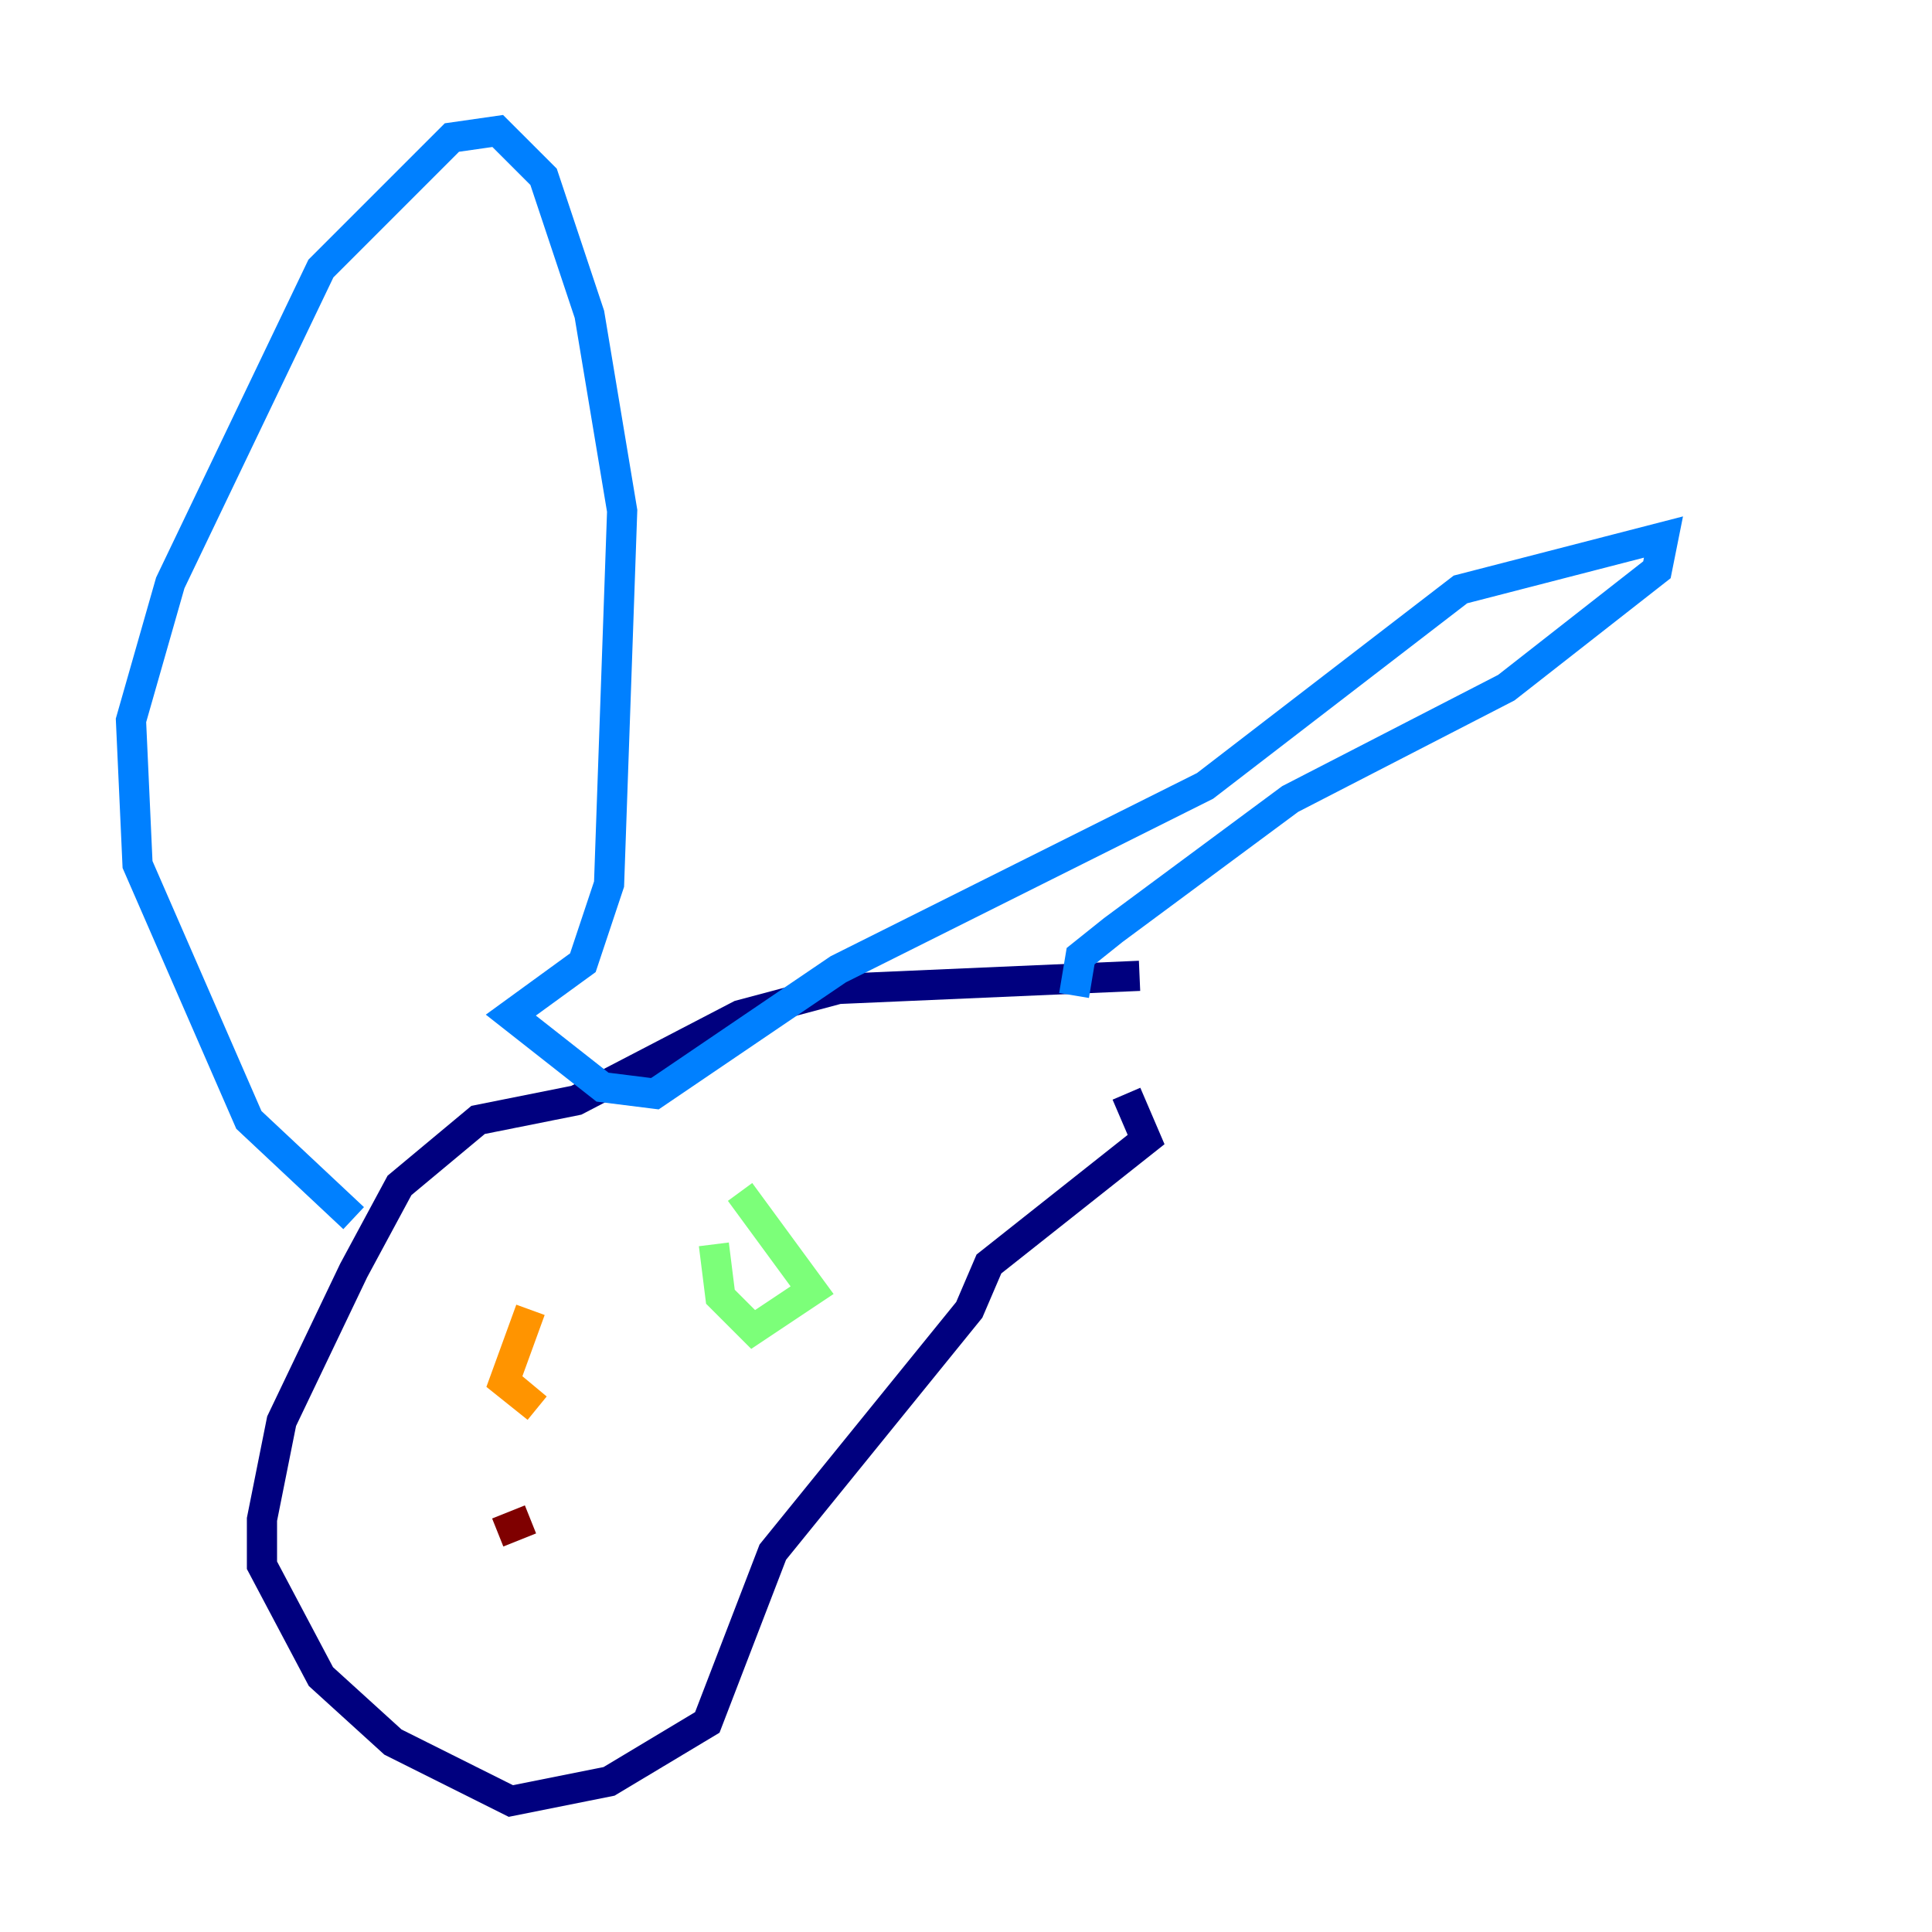 <?xml version="1.0" encoding="utf-8" ?>
<svg baseProfile="tiny" height="128" version="1.2" viewBox="0,0,128,128" width="128" xmlns="http://www.w3.org/2000/svg" xmlns:ev="http://www.w3.org/2001/xml-events" xmlns:xlink="http://www.w3.org/1999/xlink"><defs /><polyline fill="none" points="75.498,64.651 55.539,65.519 49.031,67.254 38.183,72.895 31.675,74.197 26.468,78.536 23.43,84.176 18.658,94.156 17.356,100.664 17.356,103.702 21.261,111.078 26.034,115.417 33.844,119.322 40.352,118.02 46.861,114.115 51.2,102.834 64.217,86.78 65.519,83.742 75.932,75.498 74.63,72.461" stroke="#00007f" stroke-width="2" /><polyline fill="none" points="71.159,65.953 71.593,63.349 73.763,61.614 85.478,52.936 99.797,45.559 109.776,37.749 110.21,35.58 96.759,39.051 79.837,52.068 55.539,64.217 43.39,72.461 39.919,72.027 33.844,67.254 38.617,63.783 40.352,58.576 41.22,33.844 39.051,20.827 36.014,11.715 32.976,8.678 29.939,9.112 21.261,17.79 11.281,38.617 8.678,47.729 9.112,57.275 16.488,74.197 23.43,80.705" stroke="#0080ff" stroke-width="2" /><polyline fill="none" points="49.031,78.969 53.803,85.478 49.898,88.081 47.729,85.912 47.295,82.441" stroke="#7cff79" stroke-width="2" /><polyline fill="none" points="35.146,86.78 33.41,91.552 35.58,93.288 32.976,91.119" stroke="#ff9400" stroke-width="2" /><polyline fill="none" points="32.976,101.532 35.146,100.664" stroke="#7f0000" stroke-width="2" /></svg>